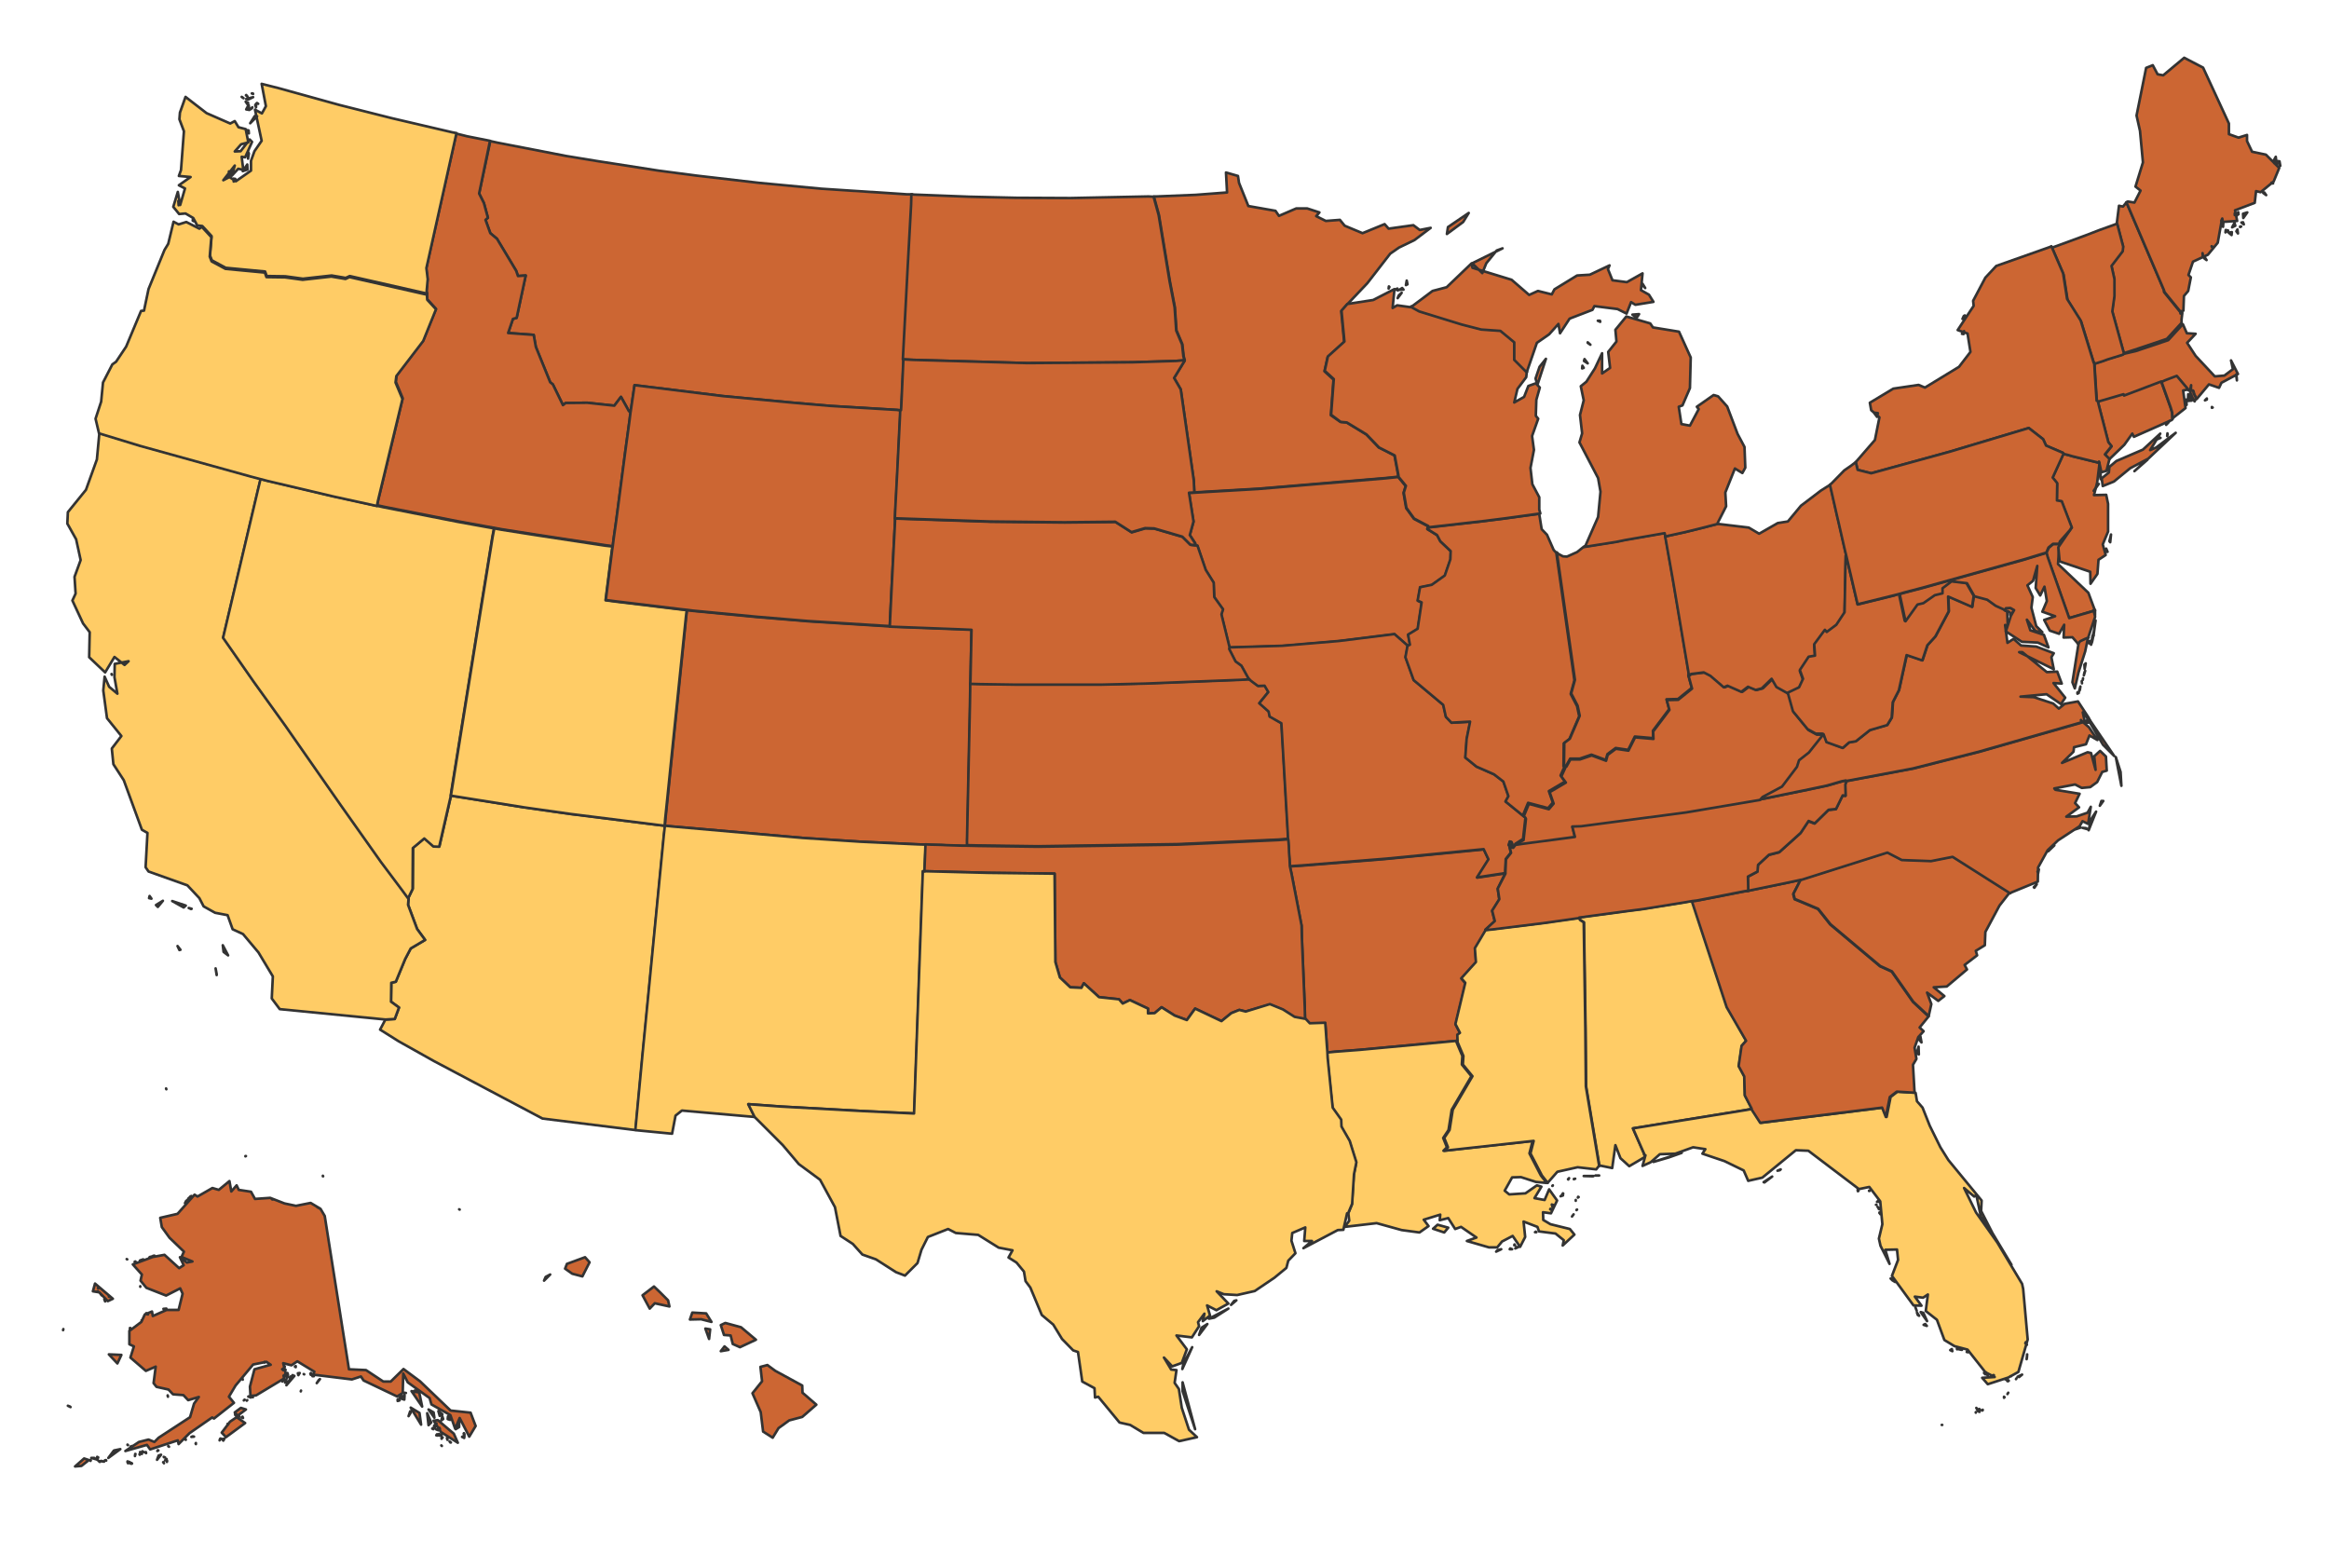 <?xml version="1.0" encoding="utf-8"?>
<!-- Generator: Adobe Illustrator 23.0.3, SVG Export Plug-In . SVG Version: 6.00 Build 0)  -->
<svg version="1.1"
	 id="svg" xmlns:cc="http://creativecommons.org/ns#" xmlns:dc="http://purl.org/dc/elements/1.1/" xmlns:inkscape="http://www.inkscape.org/namespaces/inkscape" xmlns:rdf="http://www.w3.org/1999/02/22-rdf-syntax-ns#" xmlns:sodipodi="http://sodipodi.sourceforge.net/DTD/sodipodi-0.dtd" xmlns:svg="http://www.w3.org/2000/svg"
	 xmlns="http://www.w3.org/2000/svg" xmlns:xlink="http://www.w3.org/1999/xlink" x="0px" y="0px" viewBox="0 0 875 589"
	 style="enable-background:new 0 0 875 589;" xml:space="preserve">
<style type="text/css">
	.st0{fill-rule:evenodd;clip-rule:evenodd;fill:#CC6633;stroke:#333333;stroke-width:0.971;stroke-linejoin:round;}
	.st1{fill-rule:evenodd;clip-rule:evenodd;fill:#FFCC66;stroke:#333333;stroke-width:0.971;stroke-linejoin:round;}
</style>
<sodipodi:namedview  bordercolor="#666666" borderopacity="1" gridtolerance="10" guidetolerance="10" id="namedview69" inkscape:current-layer="svg2" inkscape:cx="817.66365" inkscape:cy="409.3738" inkscape:pageopacity="0" inkscape:pageshadow="2" inkscape:window-height="1137" inkscape:window-maximized="1" inkscape:window-width="1920" inkscape:window-x="1192" inkscape:window-y="118" inkscape:zoom="0.80893016" objecttolerance="10" pagecolor="#ffffff" showgrid="false">
	</sodipodi:namedview>
<path id="MA" inkscape:connector-curvature="0" class="st0" d="M831.3,153.1l-0.3-0.2v0.3L831.3,153.1L831.3,153.1z M828.4,150.4
	l0.7-0.3v-0.4L828.4,150.4L828.4,150.4z M840.4,142.9l-0.1-1.4l-0.2-0.8L840.4,142.9z M798,132.9l-0.7,0.3l-5.5,1.7l-1.9,0.7
	l-2.2,0.7l-0.8,0.3v0.3l0.3,5l0.3,4.7l0.3,4.3l0.5,0.3l1.7-0.5l7.9-2.3l0.2,0.5l14-5.3l0.1,0.2l1.3-0.5l4.5-1.7l4.3,5.1l0,0l0.6-0.5
	l0.3-1.5l-0.1,2.3l0,0h1l0.3,1.2l0.9,1.7l0,0l4.6-5.5l3.8,1.3l0.9-1.9l6.2-3.3l-2.6-5.1l0.7,3.3l-3.2,2.4l-3.6,0.3l-7.2-7.7
	l-3.2-4.9l3.2-3.4l-3.3-0.2l-1.4-3.2l-0.1-0.2l-5.5,6l-12.2,4.1L798,132.9L798,132.9z"/>
<path id="MN" inkscape:connector-curvature="0" class="st0" d="M433.5,73.8l1.9,6.9l4.1,24.8l1.9,9.9l0.6,8.7l2.2,5.2l0.5,4.5
	l0.4,1.5l-0.1,0.3l-3.9,6.4l2.5,4.3l4.9,34.2l0.2,4.5l4.9-0.3l19.1-1.1l47.8-4l4.8-0.5v-0.5l-1.4-7.5l-5.9-3l-4.7-4.9l-7.4-4.5
	l-2.3-0.2L500,156l1-13.4l-3.4-3.1l1.2-5.4l6.2-5.6l-1.1-11.6l2.2-2.5l0,0l7.6-8l8.6-11.1l3.3-2.3l5.8-2.8l6.1-4.6l-4.1,0.8
	l-2.4-1.8l-9.3,1.3l-1.5-1.7l-8.3,3.4l-6.7-2.8l-1.8-2.2l-5.3,0.4l-3.6-1.8l1.2-1.4l-4.6-1.5H487l-6.5,2.8l-1.3-1.9L469,77.4
	l-3.5-8.7l-0.4-2.6l-4.5-1.3l0.4,7.5l-11.8,0.9l-14.7,0.6H433.5L433.5,73.8z"/>
<path id="MT" inkscape:connector-curvature="0" class="st0" d="M340.7,73l-32.1-2.1l-23.4-2.2L261.9,66l-14.5-1.9l-23.1-3.6
	l-11.6-1.9l-25.8-5l-2.7-0.6L180,72.7l1.8,3.6l1.5,5.5l-0.9,0.8l1.8,5l2.5,2.1l7.2,12l0.7,2l2.9-0.2l-3.4,15.9l-1.4,0.4l-1.8,5.3
	l9.6,0.7l0.8,4.5l5.4,13.3l1,0.8l3.8,7.8l1-0.8l8.1-0.1l10.2,1.1l2.5-3.3l3,5.4l0.6,0.3l0.1-0.6l1.4-9.5l33.2,4.1l26.5,2.5l14,1.2
	L337,154l1.3,0.1h0.3l0.1-1.4l0.3-6.7l0.4-8.8l0.1-2.2l0.2-3.9l1.6-30.5l1.3-23.7l0.1-3.9L340.7,73L340.7,73z"/>
<path id="ND" inkscape:connector-curvature="0" class="st0" d="M431.5,73.8l-29.3,0.6l-20.5-0.1l-17.6-0.4l-20.6-0.8l-1.1-0.1
	l-0.1,3.9l-1.3,23.7l-1.6,30.5l-0.2,3.9l3.8,0.2l42.8,1.2l39.5-0.3l16.4-0.5l3.3-0.2l-0.4-1.5l-0.5-4.5l-2.2-5.2l-0.6-8.7l-1.9-9.9
	l-4.1-24.8l-1.9-6.9L431.5,73.8L431.5,73.8z"/>
<path id="HI" inkscape:connector-curvature="0" class="st0" d="M291.3,515l-3-2.2l-2.6,0.7l0.6,5.4l-3.6,4.5l3.1,7.1l0.9,7.3
	l3.6,2.3l2.2-3.6l4-2.9l4.9-1.3l5.3-4.6l-5.2-4.5l-0.1-2.7L291.3,515L291.3,515z M273.7,507.1l-1.5-1.3l-1.4,1.8L273.7,507.1
	L273.7,507.1z M266.4,503l0.4-3.6l-1.8-0.3L266.4,503L266.4,503z M272.5,497l-1.7,0.8l1.2,3.7l2.5,0.2l0.8,3.2l2.7,1.2l6-2.8
	l-5.6-4.7L272.5,497L272.5,497z M260.1,493.1l-0.9,2.6l4.2-0.1l3.9,1l-2-3.2L260.1,493.1L260.1,493.1z M247.9,485.4l-2.2-2.1
	l-4.3,3.3l2.7,5l1.9-2l5.5,1.2l-0.5-2.3L247.9,485.4L247.9,485.4z M204.4,481.1l0.6-1.4l1.7-0.9L204.4,481.1L204.4,481.1z
	 M219.8,472.3l-6.8,2.5l-0.7,1.8l2.7,1.9l3.8,1l2.7-5.3L219.8,472.3L219.8,472.3z M172.7,454.4L172.7,454.4l-0.2-0.1L172.7,454.4z
	 M121.3,441.7v0.2h0.1L121.3,441.7z M94.3,437.3L94.3,437.3L94.3,437.3L94.3,437.3z M93.2,435.3L93.2,435.3L93.2,435.3L93.2,435.3z
	 M92.4,434.3h-0.2v0.1L92.4,434.3z M93,434.3L93,434.3L93,434.3L93,434.3z M93,434.2L93,434.2L93,434.2L93,434.2z M62.5,409.2
	l-0.1-0.3v0.1L62.5,409.2L62.5,409.2z"/>
<path id="ID" inkscape:connector-curvature="0" class="st0" d="M184.1,52.9l-8.6-1.7l-2.8-0.7l-1.3-0.3l-11.3,50.7l0.5,4.2l-0.4,4.4
	l0.2,1v0.1l0.1,1.8l3.3,3.6l-4.8,11.9L149,141l-0.3,2.4l2.6,6.2l-9.2,38.2l-0.4,2l2.7,0.6l27.5,5.4l11,2l2.8,0.5l2.7,0.5l14,2.2
	l25,3.8l2.8,0.4l0.4-3.2l0.9-6.3l3.3-25.2l1.7-12.5l0.4-3.2l-0.6-0.3l-3-5.4l-2.5,3.3l-10.2-1.1l-8.1,0.1l-1,0.8l-3.8-7.8l-1-0.8
	l-5.4-13.3l-0.8-4.5l-9.6-0.7l1.8-5.3l1.4-0.4l3.4-15.9l-2.9,0.2l-0.7-2l-7.2-12l-2.5-2.1l-1.8-5l0.9-0.8l-1.5-5.5l-1.8-3.6
	L184.1,52.9L184.1,52.9L184.1,52.9z"/>
<path id="WA" inkscape:connector-curvature="0" class="st1" d="M67.1,77.1l0.1-1.7L67,75.5L67.1,77.1L67.1,77.1z M87.8,68.2l0.6-1
	l-0.7-0.1L87.8,68.2L87.8,68.2z M86,66.5l0.6-1.9L86,64.4V66.5z M93,63.7l-0.1-1.9l-1.7,2.5L93,63.7L93,63.7z M93.2,59.6l0.3-1.9
	l-0.2-0.5L93.2,59.6L93.2,59.6z M93.5,50.1L93.4,49L93,48.9L93.5,50.1L93.5,50.1z M96.6,43.7l-0.9-0.1L94,46.3L96.6,43.7z M94.2,41
	l0.5-0.4l0.1-0.3L94.2,41L94.2,41z M93.7,41.3l-0.3-1.9l-0.9,1.7L93.7,41.3L93.7,41.3z M93.2,38.6l-0.9-0.4l0.7,1L93.2,38.6
	L93.2,38.6z M96.2,40.3V39l-0.3,0.5L96.2,40.3z M97,39l-0.4-0.3h-0.1L97,39L97,39z M91.5,36.9L91,36.5l-0.2-0.1L91.5,36.9z
	 M95.1,36.5l-2.6,0.7l0.7,0.2L95.1,36.5z M93,36.3l-0.5-0.6l-0.1,0.1L93,36.3L93,36.3z M95,35.1h-0.4l0.5,0.2L95,35.1L95,35.1z
	 M76,84.9l3.5,3.8L78.9,96l0.7,1.8l5.2,2.8l14.8,1.4l0.6,1.7l7,0.1l6.6,0.9l10.8-1.2l5.3,0.9l1.5-0.7l27.3,6.2l1.8,0.4l-0.2-1
	l0.4-4.4l-0.5-4.2L171.5,50l-1.6-0.3l-22.7-5.3l-19.8-5L105,33.2l-6.7-1.7l1.6,8.4l-1.5,2.7l-2.6-1.4l2.5,11.7l-2.7,3.9l-1.3,3.6
	v3.7l-5.7,4l-2.4-1.6l-2.3,1.2l4.3-5.5L87.1,66l2.4-2.6l1.9,0.4l-0.6-4.9l1.3,0.2l2.6-5.8l-0.9-0.9l-3.4,4.4l-2.2,0.1l2.4-2.7
	l2.7-0.7l-1-5l-2.7-0.7l-1.4-2.3l-1.7,0.9l-8.9-3.9l-7.9-6.1l-2.1,5.9l-0.2,2.5l1.7,4.5L68,63.9l-0.8,2.2l4.4,0.4l-4.4,3.1l2.3,1.2
	L67.7,77l-0.9-4.9l-1.7,5.6l2.2,2.7l2.4-0.2l2.9,1.7l1.5,2.8L76,84.9L76,84.9L76,84.9z"/>
<path id="AZ" inkscape:connector-curvature="0" class="st1" d="M247.2,309.9l-32.7-4.1l-17.6-2.5l-25-4l-2.5-0.4v0.2l-4.3,18.8
	l-2.2-0.1l-3.4-3l-4.3,3.6l-0.1,15.4l-1.6,3.3v0.3v0.1l-0.2,2.4l3.4,9.1l3,4.1l-5.4,3.2l-2.1,4l-3.5,8.5l-1.7,0.4l-0.1,7.1l3,2.2
	l-1.6,4.3l-3.5,0.2l0,0l-2,3.8l7,4.4l13.2,7.4l40.8,21.6l34.6,4.3h0.4l2.7-28.6l0.7-7.1l7.3-75.1l0.4-3.5L247.2,309.9L247.2,309.9z"
	/>
<path id="CA" inkscape:connector-curvature="0" class="st1" d="M81,363.8l0.4,2.1v0.4L81,363.8L81,363.8z M66.7,355.4l0.7,1.5
	l0.4-0.1L66.7,355.4L66.7,355.4z M83.7,355.1l0.3,2.5l1.7,1.3L83.7,355.1z M72,341.4l-1.1-0.3l0.9,0.4L72,341.4L72,341.4z
	 M61.2,338.4l-2.6,1.6l0.7,0.7L61.2,338.4z M56.2,336.6l-0.2,0.8l0.9,0.2L56.2,336.6L56.2,336.6z M64.7,338.5l4.3,2.4l0.8-0.7
	L64.7,338.5z M31.6,253L31.6,253L31.6,253L31.6,253z M42,253.5l-0.1-0.3L42,253.5L42,253.5L42,253.5z M98,179.8l-3.8-1l-41.5-11.5
	l-15.4-4.7v0.4l-0.9,9.6L32.3,184l-6.8,8.4l-0.2,4.3l3.3,5.9l1.7,7.8l-2.3,6.3l0.4,6.3l-1.2,2.6l4,8.6l2.5,3.3l-0.2,9.4l6,5.7
	l3.5-5.8l3.8,3l1.5-1.4l-5.2,1l-0.1,5l1.1,6.2L41,258l-1.7-3.8l-0.5,5.2l1.4,10.4l5.4,6.7l-3.6,4.7l0.6,5.9l3.9,6l6.8,18.6l2.1,1.2
	l-0.7,12.9l1.1,1.6l14.6,5.2l4.5,4.8l1.6,3.1l4.3,2.4l4.7,0.9l1.9,5.3l3.9,1.8l5.8,6.9l5.4,9l-0.4,8.3l3,4l39.7,3.9l0,0l3.5-0.2
	l1.6-4.3l-3-2.2l0.1-7.1l1.7-0.4l3.5-8.5l2.1-4l5.4-3.2l-3-4.1l-3.4-9.1l0.2-2.4v-0.1L151,334l-7.8-10.4l-15-21.2l-21-30.1L95.4,256
	l-11.5-16.5l13.2-56L98,179.8L98,179.8z"/>
<path id="CO" inkscape:connector-curvature="0" class="st0" d="M364.6,255.5l0.4-19l-4.7-0.2l-23.7-0.9l-2.3-0.1l-1.9-0.1l-28.8-1.8
	l-19.2-1.6l-24-2.3l-2.3-0.3l-0.3,2.5l-5.2,50.6l-1.8,17.7l-0.8,7.7l-0.2,2.5l3,0.3l48.9,4.3l21.5,1.4l21.5,1l3.1,0.1l1.9,0.1
	l4.1,0.1l1.9,0.1l6.1,0.2h1.6v-1.9l1.1-51.3l0.1-5.7v-1.8L364.6,255.5L364.6,255.5z"/>
<path id="NV" inkscape:connector-curvature="0" class="st1" d="M169.8,295.8l10.1-62.8l5.1-31.4l0.6-3.1l-2.8-0.5l-11-2l-27.5-5.4
	l-2.7-0.6l-2.7-0.6l-13.7-3l-24.6-5.8l-2.7-0.7l-0.9,3.7l-13.2,56l11.5,16.5l11.8,16.4l21,30.1l15,21.2l7.8,10.4l2.5,3.4v-0.3
	l1.6-3.3l0.1-15.4l4.3-3.6l3.4,3l2.2,0.1l4.3-18.8v-0.2L169.8,295.8L169.8,295.8z"/>
<path id="NM" inkscape:connector-curvature="0" class="st1" d="M347.5,324.8l0.1-2.5l0.1-2.5l0.1-2.5l-3.1-0.1l-21.5-1l-21.5-1.4
	l-48.9-4.3l-3-0.3l-0.4,3.5l-7.3,75.1l-0.7,7.1l-2.7,28.6l0.4,0.1l13.4,1.3l1.3-6.8l2.4-1.9l27.2,2.4h0.2l-2.4-4.8l12.3,0.9
	l30.8,1.7l19.2,0.9l3.3-91l0.7,0.1L347.5,324.8L347.5,324.8z"/>
<path id="OR" inkscape:connector-curvature="0" class="st1" d="M37.2,162.8l15.4,4.7L94.1,179l3.8,1l2.7,0.7l24.6,5.8l13.7,3
	l2.7,0.6l0.4-2l9.2-38.2l-2.6-6.2l0.3-2.4l10.1-13.2l4.8-11.9l-3.3-3.6l-0.1-1.8v-0.1l-1.8-0.4l-27.3-6.2l-1.5,0.7l-5.3-0.9
	l-10.8,1.2l-6.6-0.9l-7-0.1l-0.6-1.7L84.7,101l-5.2-2.8l-0.7-1.8l0.6-7.3l-3.5-3.8l-0.3,0.1l-0.7,0.5L70,83.4l-2.9,0.9l-1.9-1
	l-2,8.3l-1.4,2.3l-6,14.7l-1.7,8.1l-1.1,0.1l-5.6,13.4l-3.8,5.7l-1.4,1l-3.5,6.8l-0.7,7.2l-2.1,6.4L37.2,162.8L37.2,162.8
	L37.2,162.8z M72.8,83.1l-0.3-0.9l-0.1,0.7L72.8,83.1L72.8,83.1z"/>
<path id="UT" inkscape:connector-curvature="0" class="st1" d="M227.4,205l-25-3.8l-14-2.2l-2.7-0.5l-0.6,3.1L180,233l-10.1,62.8
	l-0.5,3.1l2.5,0.4l25,4l17.6,2.5l32.7,4.1l2.5,0.3l0.2-2.5l0.8-7.7l1.8-17.7l5.2-50.6l0.3-2.5l-1.9-0.2l-24.8-3l-3.8-0.5l2.4-18.9
	l0.2-1.3L227.4,205L227.4,205z"/>
<path id="WY" inkscape:connector-curvature="0" class="st0" d="M336.4,192.2l0.8-15.1l1-20.4l0.1-2.5L337,154l-24.9-1.5l-14-1.2
	l-26.5-2.5l-33.2-4.1l-1.4,9.5l-0.1,0.6l-0.4,3.2l-1.7,12.5l-3.3,25.2l-0.9,6.3l-0.4,3.2l-0.2,1.3l-2.4,18.9l3.8,0.5l24.8,3l1.9,0.2
	l2.3,0.3l24,2.3l19.2,1.6l28.8,1.8l1.9,0.1l0.1-2.5l0.5-10.2l0.9-17.8l0.4-7.6l0.1-2.5L336.4,192.2L336.4,192.2z"/>
<path id="AR" inkscape:connector-curvature="0" class="st0" d="M565.5,328.1l-10.5,1.6l4.3-6.8l-1.8-3.8l-37,3.6l-31.3,2.5l-4.6,0.3
	l0.6,2.7l3.8,19.6l0.1,4.4l1.1,26.4l0.1,4.4l0.3,0.1l1.5,1.6l5.8-0.2l0.6,8.5l0.2,2.4l3-0.3l9.2-0.7l36.6-3.4h0.2l-0.1-2.1l1-0.7
	l-1.7-3.3l3.7-15.5l-1.5-1.7l5.5-6.1l-0.4-5.2l4.1-6.8v-0.1l-0.2-0.2l3.5-3.2l-1-3.9l2.7-4.3l-0.6-4L565.5,328.1L565.5,328.1
	L565.5,328.1L565.5,328.1z"/>
<path id="IA" inkscape:connector-curvature="0" class="st0" d="M536.5,197.7l-5.3-2.8l-2.9-4l-1-5.7l0.8-2.6l-2.8-3.4l0,0l-4.8,0.5
	l-47.8,4l-19.1,1.1l-4.9,0.3l-2,0.1l1.7,10.8l-1.4,5l2.1,3.2v0.7l0.7,0.1l3.1,9.1l3,4.8l0.2,5.4l3.3,4.6l-0.6,1.9l3,12.2v0.3l0,0
	l19.9-0.6l21.3-1.8l20.9-2.6l4.8,4.2l0.2,0.2l0.9-0.4l-0.7-3.8l3.6-2.2l1.5-9.9l-1.5-0.7l0.9-5l4.4-0.9l4.9-3.5l2.1-6.1l0.1-3.1
	l-3.9-3.7l-1.2-2.3l-3.7-2.3l0.2-0.5V197.7L536.5,197.7z"/>
<path id="KS" inkscape:connector-curvature="0" class="st0" d="M483.9,312.7l-2.4-41.1l-4.4-2.5l-0.4-1.9l-3.5-3.1l3.4-4.2l-1.4-2.4
	l-2.5,0.1l-2.3-1.7l-1-0.8l-3.3,0.2l-35.8,1.4l-16.4,0.4h-32.6l-13.1-0.2l-3.7-0.1v1.8l-0.1,5.7l-1.1,51.3v1.9l4.2,0.1l22.5,0.3
	l52.7-0.8l37.6-1.7l3.7-0.3L483.9,312.7L483.9,312.7z"/>
<path id="MO" inkscape:connector-curvature="0" class="st0" d="M528.7,242.4l-4.8-4.2l-20.9,2.6l-21.3,1.8l-19.9,0.6l0,0l-0.1,0.6
	l2.4,4.7l2.2,1.6l2.6,4.7l0.4,0.4l1,0.8l2.3,1.7l2.5-0.1l1.4,2.4l-3.4,4.2l3.5,3.1l0.4,1.9l4.4,2.5l2.4,41.1l0.1,2.5l0.2,2.5
	l0.1,2.5l0.2,2.6l0.1,2.5l4.6-0.3l31.3-2.5l37-3.6l1.8,3.8l-4.3,6.8l10.5-1.6h0.1v-0.8l0.2-4.5l1.9-2.4l-0.6-2.7l-0.1-0.1l-0.1-0.1
	l0.4-1.3l0.6,0.2l0.3,0.8l-0.1,0.3v0.1v0.8l0.4,0.1l0.8-1v-0.1l0.1-0.3l2.5-1.6l0.4-0.2l0.9-8l-0.2-0.4l-0.3-0.1l-6.9-5.6l1.1-2
	l-1.9-5.5l-3.5-2.7l-6.6-2.9l-4.2-3.4l0.5-7l1.3-6.5l-7,0.4l-2.1-2.2l-1-4.5l-11.1-9.3l-3.1-8.6l0.8-4.3l0,0L528.7,242.4
	L528.7,242.4z"/>
<path id="NE" inkscape:connector-curvature="0" class="st0" d="M447.3,204.7l-3-3l-10.6-3.1l-3.4-0.1l-5.1,1.5l-6.1-3.9l-19.1,0.2
	l-27.9-0.3l-32.9-1.1l-2.9-0.1l-0.1,2.5l-0.4,7.6l-0.9,17.8l-0.5,10.2l-0.1,2.5l2.3,0.1l23.7,0.9l4.7,0.2l-0.4,19l-0.1,1.3l3.7,0.1
	l13.1,0.2h32.6l16.4-0.4l35.8-1.4l3.3-0.2l-0.4-0.4l-2.6-4.7l-2.2-1.6l-2.4-4.7l0.1-0.6V243l-3-12.2l0.6-1.9l-3.3-4.6l-0.2-5.4
	l-3-4.8l-3.1-9.1l-0.7-0.1L447.3,204.7L447.3,204.7z"/>
<path id="OK" inkscape:connector-curvature="0" class="st0" d="M484.5,322.9l-0.2-2.6l-0.1-2.5l-0.2-2.5l-3.7,0.3l-37.6,1.7
	l-52.7,0.8l-22.5-0.3l-4.2-0.1h-1.6l-6.1-0.2l-1.9-0.1l-4.1-0.1l-1.9-0.1l-0.1,2.5l-0.1,2.5l-0.1,2.5l-0.1,2.6h0.6l23.5,0.6
	l24.8,0.3l0.3,33.2l1.7,5.8l3.9,3.7l4.2,0.2l0.9-1.7l5.7,5.2l7.5,0.8l1.4,1.6l2.7-1.3l6.8,3.2v1.8l2.5-0.1l2.6-2.2l4.9,3.1l4.6,1.7
	l3.1-4.3l9.9,4.7l3.7-3l3-1.2l2.4,0.6l9.1-2.6l4.9,2l4.4,2.8l3.8,0.7h0.1l-0.1-4.4l-1.1-26.4l-0.1-4.4l-3.8-19.6l-0.6-2.7
	L484.5,322.9L484.5,322.9z"/>
<path id="SD" inkscape:connector-curvature="0" class="st0" d="M441.9,135.6l-16.4,0.5l-39.5,0.3l-42.8-1.2l-3.8-0.2l-0.1,2.2
	l-0.4,8.8l-0.3,6.7l-0.1,1.4h-0.3l-0.1,2.5l-1,20.4l-0.8,15.1l-0.1,2.6l2.9,0.1l32.9,1.1l27.9,0.3L419,196l6.1,3.9l5.1-1.5l3.4,0.1
	l10.6,3.1l3,3l1.8,0.2v-0.7l-2-3.1l1.4-5.1l-1.7-10.8l2-0.1l-0.2-4.5l-4.9-34.2l-2.5-4.3l3.9-6.4l0.1-0.3L441.9,135.6L441.9,135.6z"
	/>
<path id="LA" inkscape:connector-curvature="0" class="st1" d="M564,469.3l-1.3,0.3l-0.6,0.6L564,469.3L564,469.3z M568.1,469.3
	l-0.7-0.3l-0.2,0.3H568.1z M570.4,468.5h-0.7l-0.4,0.5L570.4,468.5z M569.2,467.8l-0.2-0.3l-0.1,0.3H569.2L569.2,467.8z M577,462.7
	l-0.3,0.2h0.5L577,462.7L577,462.7z M590.6,457l0.6-0.8L590.6,457L590.6,457L590.6,457z M592.5,454.4l-0.2,0.1v0.1L592.5,454.4
	L592.5,454.4z M542.6,463l1.5-1.8l-4-1.1l-1.7,1.5L542.6,463L542.6,463z M582.9,454.5l-0.4-0.4l-0.1,0.2L582.9,454.5L582.9,454.5z
	 M584,452.8l-1-0.3l0.3,1L584,452.8z M592,451.1v-0.3v0.1V451.1L592,451.1z M593.9,449.9L593.9,449.9L593.9,449.9L593.9,449.9
	L593.9,449.9z M593.1,449.7l-0.2-0.1l-0.1,0.3L593.1,449.7L593.1,449.7z M586.3,449.4l0.9-0.3v-0.3L586.3,449.4L586.3,449.4z
	 M586.8,448.9l0.5-0.5l-0.1-0.1L586.8,448.9L586.8,448.9z M583.4,445.3l-0.2,0.2h0.1L583.4,445.3L583.4,445.3z M547.6,391h-0.2
	l-36.6,3.4l-9.2,0.7l-3,0.3l0.1,2.3l1.9,18.7l3.2,4.5l0.1,2.6l3.1,5.4l2.5,8l-0.9,4.5l-0.7,11.1l-1.5,3.6h0.2l0.3,2.5l-1.7,2.3
	l12-1.4l9.4,2.6l6.7,0.9l3.4-2.4l-1.8-2.4l6.2-1.9l-0.2,2.1l3.2-0.8l2.6,4.1l2.2-0.8l5.8,4l-3.6,1.3l8.3,2.4h3.1l1.8-2.2l4-2.1
	l2.8,4.1l1.9-3.7l-0.6-5.8l5.2,2l0.6,1.7l6.2,0.8l3.1,2.5l-0.4,2l4.4-4.1l-1.7-2.1l-7.3-1.8l-2.7-1.6l-0.1-2.9l3,0.4l2.3-4.8l-3-4.2
	l-1.7,4l-3.8-0.7l2.6-4.3l-1.7-0.5l-4.3,3l-6.1,0.4l-1.7-1.4l2.8-5l3.3-0.1l5.6,1.8l4.1,0.4l0,0l-2.2-2.8l-4.3-8.3l1.2-4.7
	l-33.5,3.7l1.3-1.3l-1.4-3.5l2-3l1.2-7.6l7.4-12.6l-3.6-4.4l0.2-3.2l-2.2-5.2L547.6,391L547.6,391z"/>
<path id="TX" inkscape:connector-curvature="0" class="st1" d="M449,536.9l-4.7-17.6v3.3L449,536.9z M447.9,506.1l-3.3,6.2l-0.4,2
	L447.9,506.1L447.9,506.1z M450.5,501.5l3.1-4.1l-2.2,1.4L450.5,501.5z M461.5,491.6l-7.3,3.8l2-0.4L461.5,491.6z M462.5,490.2
	l2-1.7l-0.8,0.2L462.5,490.2z M347.4,327.4l-0.7-0.1l-3.3,91l-19.2-0.9l-30.8-1.7l-12.3-0.9l2.4,4.8l0.1,0.1l10.5,10.5l6,7.1l8,5.9
	l5.6,10.3l2.1,10.8l4.6,3l3.6,4l5.1,1.8l7.5,4.8l3.4,1.3l4.7-4.7l1.5-5l2.4-4.8l7.6-3l2.9,1.5l8.4,0.7l7.7,4.8l5.2,1l-1.5,2.7l3,1.9
	l2.8,3.4l0.6,3.6l1.8,2.4l4.3,10.3l4.3,3.6l3.3,5.4l4.2,4.3l1.8,0.6l1.6,11.1l4.6,2.5l0.2,3.5l1.2-0.3l8,9.7l4,0.9l5,3h7.8l5.6,3.1
	l6.7-1.5l-3-2.8l-2.7-8.2l-1.1-7.1l-1.6-2.3l0.7-4.8l-2-0.2l-2.7-4.5l3.1,3.3l3.6-1.3l1.9-5.1l-3.9-5.2l5.8,0.7l2.7-4.2l-0.4-1.5
	l2.4-3.2l-0.6,2.8l2.7-2.1l-1.1-3.8l3.5,1.8l4.5-2.5l-4.4-4.6l2.7,1.1l5,0.3l6.6-1.5l7.4-5l4.5-3.7l0.7-2.7l2.7-2.8l-1.5-4.7
	l0.3-2.9l4.9-2.1l-0.4,5.1h2.9l-3.2,2.7l12.9-6.8l2.1-0.1l1.4-6.2h0.4l1.5-3.6l0.7-11.1l0.9-4.5l-2.5-8l-3.1-5.4l-0.1-2.6l-3.2-4.5
	l-1.9-18.7l-0.1-2.3l-0.2-2.4l-0.6-8.5l-5.8,0.2l-1.5-1.6l-0.3-0.1h-0.1l-3.8-0.7l-4.4-2.8l-4.9-2L468,380l-2.4-0.6l-3,1.2l-3.7,3
	l-9.9-4.7l-3.1,4.3l-4.6-1.7l-4.9-3.1l-2.6,2.2l-2.5,0.1v-1.8l-6.8-3.2l-2.7,1.3l-1.4-1.6l-7.5-0.8l-5.7-5.2l-0.9,1.7l-4.2-0.2
	l-3.9-3.7l-1.7-5.8l-0.3-33.2l-24.8-0.3l-23.5-0.6L347.4,327.4L347.4,327.4z"/>
<path id="CT" inkscape:connector-curvature="0" class="st0" d="M812,143.3l-14,5.3l-0.2-0.5l-7.9,2.3l-1.7,0.5l0.2,1l3.7,14.3
	l1.2,1.5l-2.5,3.1l1.7,1.7l0,0l5.6-5.4l3-4.2l0.6,1.2l14.2-6.3l0.3-0.3l-0.1-2.3l-0.6-2l-3-8.4l-0.4-1.1L812,143.3L812,143.3z"/>
<path id="NH" inkscape:connector-curvature="0" class="st0" d="M798.9,76l-1.3,1.6l-1.5-0.3l-0.8,6.4v0.1l2.3,8.7l-0.2,1.7l-4.2,5.5
	l1.1,5v6.3l-0.8,5.8l4.4,15.9l0,0l0,0l4-1.3l12.2-4.1l5.5-6l0,0V120l0.3-2.5l-0.7,0.3l-0.1-0.6l-6.1-7.5V109L798.9,76L798.9,76z"/>
<path id="RI" inkscape:connector-curvature="0" class="st0" d="M821.5,152.1l-0.1-2l-0.3,0.8L821.5,152.1L821.5,152.1z M823.4,150.5
	l-1.3-2.4l-0.1,2.5L823.4,150.5L823.4,150.5z M822.9,147.5l0.7,1.7l0.9,1.6l0.6-1.2l-0.9-1.7l-0.3-1.2h-1V147.5z M812.1,143.5
	l0.4,1.1l3,8.4l0.6,2l0.1,2.3l0.2-0.3l4.7-3.7l-0.9-6.6l1.9-0.4l0,0l-4.3-5.1l-4.5,1.7L812.1,143.5L812.1,143.5z"/>
<path id="VT" inkscape:connector-curvature="0" class="st0" d="M798,132.9l-4.4-15.9l0.8-5.8v-6.3l-1.1-5l4.2-5.5l0.2-1.7l-2.3-8.7
	l-1.3,0.5l-5.3,1.9l-5.2,2l-12,4.4l-0.7,0.2l4.4,10.2l1.5,9.6l5.1,8.1l4.9,15.9l0.2-0.1l0.8-0.3l2.2-0.7l1.9-0.7l5.5-1.7L798,132.9
	L798,132.9L798,132.9z"/>
<path id="AL" inkscape:connector-curvature="0" class="st1" d="M593.3,344.8l0.4,0.8l1.4,0.9l0.6,39.8l0.2,21.8l5,29.9l0.4-0.1
	l4.4,0.9l1.2-8.6l1.9,4.9l3.3,3l6.3-3.7l-0.7-0.6l0.2,0.1l-4.4-10l41.9-6.8l2.8-0.5v-0.1l-2.6-5l-0.2-7.1l-2.1-3.9l1.1-7.6l1.7-1.9
	l-7.2-12.8l-13-39.6l-0.1-0.2l-2.9,0.5l-15.5,2.5l-7.8,1l-16.3,2.2L593.3,344.8L593.3,344.8z"/>
<path id="FL" inkscape:connector-curvature="0" class="st1" d="M729.7,535.3h-0.2H729.7L729.7,535.3L729.7,535.3z M728.8,535.2
	L728.8,535.2L728.8,535.2L728.8,535.2z M729,535.1L729,535.1L729,535.1L729,535.1z M715.8,536.5L715.8,536.5L715.8,536.5
	L715.8,536.5z M715.6,536.6L715.6,536.6L715.6,536.6L715.6,536.6z M715.7,536.5L715.7,536.5L715.7,536.5L715.7,536.5z M714.7,536.6
	L714.7,536.6L714.7,536.6L714.7,536.6z M742.3,530.5L742.3,530.5v0.2V530.5z M744.9,529.8v-0.2l-0.2,0.3L744.9,529.8L744.9,529.8z
	 M744,529.7l-0.4-0.4l-0.1,0.1L744,529.7L744,529.7z M743.7,530.4l-1.2-1.5l0.7,1.3L743.7,530.4L743.7,530.4z M752.9,524.7v0.4
	l0.2-0.2L752.9,524.7z M754.2,523.7l0.3-0.5L754.2,523.7L754.2,523.7L754.2,523.7z M754.5,522.8L754.5,522.8L754.5,522.8
	L754.5,522.8z M752.8,522.5L752.8,522.5L752.8,522.5L752.8,522.5z M753.7,521L753.7,521L753.7,521L753.7,521L753.7,521z M751,520.9
	L751,520.9L751,520.9L751,520.9z M754.3,518.7l-0.2,0.1l0.3,0.1L754.3,518.7L754.3,518.7z M754.7,518.7l-0.2-0.2L754.7,518.7
	L754.7,518.7L754.7,518.7z M754,518.5L754,518.5L754,518.5L754,518.5L754,518.5z M757.6,517.8L757.6,517.8l-0.2,0.3L757.6,517.8
	L757.6,517.8z M753.6,518.2h-0.2H753.6L753.6,518.2z M755.6,517h-0.3l-0.1,0.1L755.6,517L755.6,517z M756.4,516.6L756.4,516.6
	L756.4,516.6L756.4,516.6z M748.2,516.9v-0.2V516.9L748.2,516.9z M749.1,516.6h-0.3l0.3,0.6V516.6z M746.8,516.7v-0.6l-0.5,0.1
	L746.8,516.7z M745.4,515.8l0.5,0.5v-0.2L745.4,515.8L745.4,515.8z M759.7,516.4l-1.7,0.8l0.6,0.1L759.7,516.4z M746.1,515.5h-0.6
	v0.2L746.1,515.5z M761.4,510.6l0.1-0.5l0.1-1.3L761.4,510.6L761.4,510.6z M761.5,505.2l-0.4-1l-0.2,0.4L761.5,505.2z M739.1,507.6
	l-0.2,0.3l0.5,0.1L739.1,507.6L739.1,507.6z M737.3,506.7l-0.9,0.3l0.7,0.1L737.3,506.7L737.3,506.7z M735.3,506.9v-0.3l-0.1,0.1
	L735.3,506.9L735.3,506.9z M733.3,506.8l-0.6,0.4l0.8,0.4L733.3,506.8L733.3,506.8z M736,506.9l-0.1-0.3l-0.5-0.1L736,506.9
	L736,506.9z M723.3,497.4l-0.6,0.3l1.2,0.4L723.3,497.4L723.3,497.4z M721,494.3l-0.8-1.2l0.3,0.9L721,494.3L721,494.3z M724,496.3
	l-1.4-3.1l-1-0.3L724,496.3z M720.1,492.4l-0.3-0.8l-0.2-0.5L720.1,492.4L720.1,492.4z M712,481.6l-1.7-1.3l0.7,0.7L712,481.6z
	 M755.7,475.1l-7.1-11.8h-0.4L755.7,475.1L755.7,475.1z M706.7,456.2l-0.3-0.1L706.7,456.2L706.7,456.2L706.7,456.2z M706.1,455.5
	L706.1,455.5v0.2V455.5L706.1,455.5z M705.4,454.5L705.4,454.5L705.4,454.5L705.4,454.5z M705.8,454.1l0.3,0.2v-0.2H705.8z
	 M706.4,453.8l-0.4,0.1h0.1L706.4,453.8L706.4,453.8z M705.7,453.7l-0.3-0.3l0.1,0.1L705.7,453.7L705.7,453.7z M705,452.6h-0.2H705
	L705,452.6L705,452.6z M705.7,451.4h-0.4l-0.1,0.1L705.7,451.4L705.7,451.4z M706.1,451.6l-0.5-0.5l0.2,0.1L706.1,451.6L706.1,451.6
	z M702.4,447.4l-0.2-0.1v0.1H702.4z M698.2,447.4l-0.3-0.4l0.1,0.5L698.2,447.4L698.2,447.4z M662.9,444.2l2.9-2.2l-3.2,2.1
	L662.9,444.2L662.9,444.2z M668.7,439.6l0.3-0.3l-1.2,0.5L668.7,439.6L668.7,439.6z M631.8,433.1l-10.6,3.4l5.8-1.7L631.8,433.1z
	 M658.2,416.6l-2.8,0.5l-41.9,6.8l4.4,10l0.3,0.1l-1.1,4l3.1-1.4l3.4-3l5.8-0.2l6.7-2.4l4.6,0.7l-1.1,1.7l8.3,2.8l7.2,3.5l1.7,3.9
	l5.3-1.2l12.6-10.3l4.7,0.2l19,14.4l3.9-0.8l4.1,5.4l0.8,8.6l-1.3,5.4l0.6,2.7l3.4,6.8l-1.6-5.3l4.4-0.1l0.4,3.9l-2.3,6l8.1,11.1
	l3,0.1l-2.5-3.4l3.1,0.4l1.8-1.2l-0.8,6.2l4.2,3.3l2.8,7.6l3.8,2.3l4.9,1.3l6.7,8.5l3.5,1.8l-4.7,0.3l2.1,2.4l7.7-2.5l3.8-2.1
	l3.5-12.2l-1.7-19l-0.4-1.9l-9.3-15.5l-8-11.3l-4.5-9.2l3.8,3.2l0.8-0.6l1.7,8.1l4.3,6.1l-4.2-8.2l0.2-3.9L732,435.8l-3-4.8l-4-8.1
	l-2.7-6.8l-2.1-2.4l-0.5-3.1l-0.1-0.1l-6.7-0.4l-2.6,2l-1.5,7.5l-1.4-3.5l-45.8,5.7L658.2,416.6L658.2,416.6L658.2,416.6z"/>
<path id="GA" inkscape:connector-curvature="0" class="st0" d="M720.9,396.1l-0.1-2.9l-0.7,2.5L720.9,396.1L720.9,396.1z
	 M721.9,391.6l-0.4-2.2l-0.3,1.4L721.9,391.6z M676.5,330.5l-1.3,0.3l-3.7,0.8l-13.6,2.8l-1.3,0.3l-1.4,0.2l-7.6,1.5l-2,0.4
	l-8.3,1.6l-1.7,0.2l0.1,0.2l13,39.6L656,391l-1.7,1.9l-1.1,7.6l2.1,3.9l0.2,7.1l2.6,5v0.1l-0.1,0.1l3.3,5.1l45.8-5.7l1.4,3.5
	l1.5-7.5l2.6-2l6.7,0.4l0,0l-0.6-10.5l1.3-2.2l-0.7-4.2l1.4-4l2-2.2l-1.5-1.4l3.4-4.2h-0.1l-5.8-5.4l-8-11.4l-4.4-2l-18.7-15.7
	l-4.6-5.8l-8.8-3.7l-0.5-1.9L676.5,330.5L676.5,330.5L676.5,330.5z"/>
<path id="MS" inkscape:connector-curvature="0" class="st1" d="M591.8,442.8l-0.5,0.1v0.1L591.8,442.8L591.8,442.8z M600.8,441.6
	h-1.4H600.8L600.8,441.6L600.8,441.6z M589.5,442.6l-0.4,0.4l0.1,0.1L589.5,442.6L589.5,442.6z M598.7,441.8H595l3.5,0.1
	L598.7,441.8z M558.2,349.3L558.2,349.3l-4.1,6.9l0.4,5.2l-5.5,6.1l1.5,1.7l-3.7,15.5l1.7,3.3l-1,0.7l0.1,2.1v0.7l2.2,5.2l-0.2,3.2
	l3.6,4.4l-7.4,12.6l-1.2,7.6l-2,3l1.4,3.5l-1.3,1.3l33.5-3.7l-1.2,4.7l4.3,8.3l2.2,2.8v-0.1l3.6-4.1l7.6-1.7l7,0.8l1.1-1.4v0.1
	l-5-29.9l-0.2-21.8l-0.6-39.8l-1.4-0.9l-0.4-0.8H593l-4.9,0.7l-8.5,1.2l-19.4,2.4L558.2,349.3L558.2,349.3z"/>
<path id="SC" inkscape:connector-curvature="0" class="st0" d="M676.5,330.5L676.5,330.5l-2.7,5.3l0.5,1.9l8.8,3.7l4.6,5.8
	l18.7,15.7l4.4,2l8,11.4l5.8,5.4l0,0l1-4.5l-1.6-4.3l4.2,3.1l2.3-1.8l-4-3.3l4.9-0.3l7.6-6.4l-0.9-1.7l4.7-3.6l-0.5-1.7l3.4-2.1
	l0.2-5l5.3-9.9l3.6-4.6l0.4-0.2l-21.6-13.7l-8.1,1.6l-11-0.4l-5.4-2.8l-32.2,10.2L676.5,330.5L676.5,330.5z"/>
<path id="IL" inkscape:connector-curvature="0" class="st0" d="M536.4,198.2l-0.2,0.5l3.7,2.3l1.2,2.3l3.9,3.7l-0.1,3.1l-2.1,6.1
	l-4.9,3.5l-4.4,0.9l-0.9,5l1.5,0.7l-1.5,9.9l-3.6,2.2l0.7,3.8l-0.9,0.4l0,0l-0.8,4.3l3.1,8.6l11.1,9.3l1,4.5l2.1,2.2l7-0.4l-1.3,6.5
	l-0.5,7l4.2,3.4l6.6,2.9l3.5,2.7l1.9,5.5l-1.1,2l6.9,5.6l0.3,0.1l-0.6-0.6l1.9-4.6l7.5,2l1.8-2.1l-1.5-4.3l6.1-3.6l-1.7-2.3l1.5-3.3
	l0,0l-0.4-0.1l0.1-8.6l2.1-1.6l3.7-8.6l-0.8-3.8l-2.4-4.6l1.4-5.1l-6.8-47.9l-1-1.1l-2.5-5.7l-2-2.1l-0.9-5.6V193l-13.1,1.8l-7.9,1
	L536.4,198.2L536.4,198.2L536.4,198.2z"/>
<path id="IN" inkscape:connector-curvature="0" class="st0" d="M625.3,200.2l-14.9,2.6l-3.4,0.7l-12,1.9l-2.5,2l-3.8,1.7l-1.5-0.1
	l-1.7-0.9l-0.6-0.6l6.8,47.9l-1.4,5.1l2.4,4.6l0.8,3.8l-3.7,8.6l-2.1,1.6l-0.1,8.6l0.4,0.1l0.4-0.1l1.5-2.7h3.6l4.4-1.5l5.4,2
	l0.6-2.2l3.1-2.3l4.7,0.7l2.5-5l6.9,0.6l-0.1-2.8l6.1-8.1l-1-3.7l4.3-0.1l5.2-4.2l-1.3-4.8l0.2-0.2l-0.2-1.7l-5.8-34.4l-2.6-14.7
	l-0.3-1.6L625.3,200.2L625.3,200.2z"/>
<path id="KY" inkscape:connector-curvature="0" class="st0" d="M568.2,317.2l-0.3-0.8l-0.6-0.2l-0.4,1.3l0.1,0.1l1.1-0.1
	L568.2,317.2L568.2,317.2z M634.6,253.7l-0.2,0.2l1.3,4.8l-5.2,4.2l-4.3,0.1l1,3.7l-6.1,8.1l0.1,2.8l-6.9-0.6l-2.5,5l-4.7-0.7
	l-3.1,2.3l-0.6,2.2l-5.4-2l-4.4,1.5H590l-1.5,2.7l-0.4,0.1v0.3l-1.5,3.3l1.7,2.3l-6.1,3.6l1.5,4.3l-1.8,2.1l-7.5-2l-1.9,4.6l0.6,0.6
	l0.2,0.4l-0.9,8l-0.4,0.2l-2.5,1.6l-0.1,0.3l2.8-0.4l19.6-2.6l-1-3.9l3.3-0.1l39.5-5.2l27.8-4.7l0.4-0.3l0.7-0.8l7.3-3.9l5.6-7.4
	l0.8-2.5l3.7-2.9l4.7-5.9l0.7-1L685,276h-2.4l-3.1-1.7l-5.5-6.7l-1.9-6.8v-0.2l-0.2-0.2l-4.1-2.3L666,255l-3.7,3.6l-2.3,0.6
	l-2.9-1.2l-2.5,1.9l-5.2-2.3l-1.4,0.6l-5-4.3l-2.5-1.3l-4.8,0.6L634.6,253.7L634.6,253.7z"/>
<path id="NC" inkscape:connector-curvature="0" class="st0" d="M765.2,332.2l-1.1,1.1l0.2,0.2L765.2,332.2L765.2,332.2z M766,326.6
	l-0.5,0.8l0.2,0.8L766,326.6L766,326.6z M771.8,317.6l-1.5,1l-0.8,1.2L771.8,317.6L771.8,317.6z M784.3,311.5l-0.6-0.4l-1.3-0.1
	L784.3,311.5L784.3,311.5z M781.7,310.9h-0.9l-1.5,0.8L781.7,310.9z M784.7,311.9l2.8-7l-1.9,2.9L784.7,311.9L784.7,311.9z
	 M788.9,302.7l1.3-1.8h-0.7L788.9,302.7z M797,295.2l-2.1-10.8l1.8,5.6L797,295.2L797,295.2z M785.2,270.6l-0.2,0.1l-0.3,0.1l0,0
	h0.1l5.3,9l4.2,4.2L785.2,270.6L785.2,270.6L785.2,270.6z M783.5,271.2l-0.8,0.2l0,0l0.2,0.1h1.7l-0.2-0.6l0,0L784,271h-0.3l0,0v0.2
	H783.5L783.5,271.2L783.5,271.2L783.5,271.2z M693.7,293.3l-0.5,1.5l0.1,4.2l-1.1-0.1l-2.5,5.1l-2.8,0.3l-5.2,5.1l-2.3-0.9l-3,4.5
	l-8,7.2l-3.9,1l-4.1,3.8l-0.2,2.5l-3.6,1.9l0.1,4.3v1l1.3-0.3l13.6-2.8l3.7-0.8l1.3-0.3h0.3l32.2-10.2l5.4,2.8l11,0.4l8.1-1.6
	l21.6,13.7l0.4-0.3l10-4.1l0.1-5.3l3.6-6.5l3.9-3.7l8.1-5.3l1.1-1.9l2.1,1l1-6.4l-1.2,2.2l-4.1,1.4l-3.9,0.1l4.8-3.5l-1.5-1.6
	l1.7-3.5l-9.1-1.5l-0.4-0.5l7.8-1.5l2.5,1.3l3.2-0.3l2.6-1.9l1.9-3.8l1.7-0.5l-0.3-5.3l-2.2-2.1l-2.2,2l0.5,5.1l-1.7-6.3l-1.3-0.3
	l-9.6,4l4.3-4.2l0.2-1.7l4.5-1.1l1.3-3.3l3,1.7l-3.2-4.8l-2.2-1.9l0,0l-38.8,11.1l-24.8,6.3l-25,4.7L693.7,293.3L693.7,293.3z"/>
<path id="OH" inkscape:connector-curvature="0" class="st0" d="M693.2,206.6l-2.4-10.5l-0.5-2.1l-2.7-11.9l-3.5,2.2l-7.5,5.7
	l-4.9,5.9l-3.8,0.6l-7,4l-3.9-2.3l-11.7-1.4l0,0l-6.2,1.6l-6.1,1.5l-6.4,1.4l-1,0.3l0.3,1.6l2.6,14.7l5.8,34.4l0.2,1.7l0.8-0.8
	l4.8-0.6l2.5,1.3l5,4.3l1.4-0.6l5.2,2.3l2.5-1.9l2.9,1.2l2.3-0.6l3.7-3.6l1.8,3.1l4.1,2.3l0.2,0.2l0,0l4.2-2l1.5-3.2l-1.2-3.3l3.3-5
	l2.4-0.4l-0.3-4.3l4-5.4l0.7,0.8l3.6-2.7l3.1-4.7l0.5-21.3l0.2-0.1L693.2,206.6L693.2,206.6z"/>
<path id="TN" inkscape:connector-curvature="0" class="st0" d="M661.3,300.5l-27.8,4.7l-39.5,5.2l-3.3,0.1l1,3.9l-19.6,2.6l-2.8,0.4
	v0.1l-0.8,1l-0.4-0.1v-0.8v-0.1l-1.1,0.1l0.1,0.1l0.6,2.7l-1.9,2.4l-0.2,4.5v0.8v0.1l-2.9,5.6l0.6,4l-2.7,4.3l1,3.9l-3.5,3.2
	l0.2,0.2l2.1-0.2l19.4-2.4l8.5-1.2l4.9-0.7h0.2l-0.1-0.2l16.3-2.2l7.8-1l15.5-2.5l2.9-0.5l1.7-0.2l8.3-1.6l2-0.4l7.6-1.5l1.4-0.2v-1
	l-0.1-4.3l3.6-1.9l0.2-2.5l4.1-3.8l3.9-1l8-7.2l3-4.5l2.3,0.9l5.2-5.1l2.8-0.3l2.5-5.1l1.1,0.1l-0.1-4.2l0.5-1.5l-1.6,0.3l-5.5,1.6
	l-6.6,1.4l-16.6,3.4l-1.7,0.3L661.3,300.5L661.3,300.5z"/>
<path id="VA" inkscape:connector-curvature="0" class="st0" d="M783.8,271h0.3l0.3-0.1l0,0l-0.2-0.5L783.8,271L783.8,271L783.8,271z
	 M780.5,260.1v0.5l0.5-0.3L780.5,260.1z M782.2,256.7l-0.1-0.8l0,0L782.2,256.7z M781.6,257.9l-0.2,1.3l-0.3,0.5L781.6,257.9
	L781.6,257.9z M782.5,255.4l0.1-0.6L782.5,255.4L782.5,255.4L782.5,255.4z M783.1,252.7l0.3-0.7l-0.5,1.7L783.1,252.7z M783.2,251.3
	l0.4-2.1l-0.5,0.5L783.2,251.3L783.2,251.3z M784.9,241.7l0.2-0.9L785,241L784.9,241.7L784.9,241.7z M784.5,239.4l-1.3,0.5l-1.9,0.9
	l-0.7,0.9l0.3,0.1l-2.3,14.5l0.9,2.3l1.4-6l2.5-7.9L784.5,239.4L784.5,239.4L784.5,239.4z M786.5,238.7l-0.3,0.1l-0.1,0.4l-0.5,3
	l0.4-1.1L786.5,238.7L786.5,238.7z M685,275.8l-0.7,1l-4.7,5.9l-3.7,2.9l-0.8,2.5l-5.6,7.4l-7.3,3.9l-0.7,0.8l1.7-0.3l16.6-3.4
	l6.6-1.4l5.5-1.6l1.6-0.3l0.1,0.2l25-4.7l24.8-6.3l38.8-11.1l0,0l-0.3-0.5l-0.1-0.3l0.7,0.7l0,0l0,0l0.8-0.2l-0.1-0.1l-0.7-3.3
	l0.5,0.1l1.6,2.9l0,0l0,0l0.3-0.1l0.2-0.1l-0.4-0.8l-4-6.1l-5,0.9l-2.2,1.8l-2.1-1.9l-7.3-2.4l-5-0.2l9.8-0.9l5.4,3.7l1.6-2.4
	l-4.4-5.5l3.1,0.2l-1.7-4.5l-3.9,0.2l-9.2-7.5h-1.2l13,6.4l-0.9-4.5l0.9-1.5l-6.6-2.5l-5.7-0.4l-2.8-2.5l-2.3,1.5l-0.9-6.7l1,0.2
	l-0.2-5.4l-0.2-0.2l-0.2,0.1l-0.2-0.1L753,229l-0.3-0.3l-3.1-1.4l-3.2-2.3l-4.5-1.2l-0.3-0.1v0.1l-0.6,4.1l-9-3.9l0.2,5.6l-5,9.4
	l-3,3.3l-1.9,5.7l-5.9-2l-2.9,13.2l-2.3,4.5l-0.4,5.8l-1.7,2.8l-6.5,1.9l-5.3,4.2l-2.5,0.4l-2.4,2.1l-6.1-2.2l-1.1-3L685,275.8
	L685,275.8z"/>
<path id="WI" inkscape:connector-curvature="0" class="st0" d="M580.8,134.8l-2.4,3l-1.5,4.4l0.7,2.4L580.8,134.8z M525.1,112l1.5-2
	l-1.1,1L525.1,112z M527.3,108.8l-0.5-0.6l-1.1,0.7L527.3,108.8L527.3,108.8z M506.2,114.2l-2.2,2.5l1.1,11.6l-6.2,5.6l-1.2,5.4
	l3.4,3.1l-1,13.4l3.6,2.7l2.3,0.2l7.4,4.5l4.7,4.9l5.9,3l1.4,7.5v0.5l0,0l2.8,3.4l-0.8,2.6l1,5.7l2.9,4l5.3,2.8l-0.1,0.5l0,0
	l21.2-2.4l7.9-1l13.1-1.8l-0.4-1.5v-4.6l-2.6-4.9l-0.7-6.1l1.3-6.8l-0.7-5.2l2.3-6.5l-0.9-1.1l0.2-6l1.3-4.6L577,144l-2.8,1
	l-1.6,4.1l-3.7,2.1l1.2-5.1l3.3-4.4l0.2-1.9l0.1-0.1L569,135v-6.6l-5.2-4.3l-7.2-0.5l-7.4-1.9l-15.9-4.9l-3.1-1.7l-0.3,0.3l-5-0.7
	l-1.7,1l0.7-7.1l-8,4.1L506.2,114.2L506.2,114.2L506.2,114.2z M525.2,109.1l-0.2-0.7l-0.7,0.3L525.2,109.1z M521.7,108.4l0.3-0.6
	l-0.2-0.2L521.7,108.4L521.7,108.4z M528.8,106.8l-0.3-1.4l-0.3,1.7L528.8,106.8z"/>
<path id="WV" inkscape:connector-curvature="0" class="st0" d="M711.7,223.7l-13.8,3.4l-4.3-18.4l0,0l-0.2,0.1L693,230l-3.1,4.7
	l-3.6,2.7l-0.7-0.8l-4,5.4l0.3,4.3l-2.4,0.4l-3.3,5l1.2,3.3l-1.5,3.2l-4.2,2l0,0v0.2l1.9,6.8l5.5,6.7l3.1,1.7h2.4l0.3,0.1l0.2,0.1
	l1.1,3l6.1,2.2l2.4-2.1l2.5-0.4l5.3-4.2l6.5-1.9l1.7-2.8l0.4-5.8l2.3-4.5l2.9-13.2l5.9,2l1.9-5.7l3-3.3l5-9.4l-0.2-5.6l9,3.9
	l0.6-4.1v-0.1l0,0l-2.8-4.9l-5.8-0.7l-3.4,2.6v1.9l-2.9,0.7l-4.3,3l-2.2,0.5l-4.5,6.3l-2.2-10.2L711.7,223.7L711.7,223.7z"/>
<path id="DE" inkscape:connector-curvature="0" class="st0" d="M768.8,207.7l0.4,1.5l8.1,23l9.2-2.7l-0.1-0.2h0.2l0.3,0.1l0,0
	l0.2-0.1l-0.2-0.4l-2.3-6.2l-11.4-10.8l0.5-7.5l0,0h-2.3l-1.7,1.4L768.8,207.7L768.8,207.7L768.8,207.7z"/>
<path id="DC" inkscape:connector-curvature="0" class="st0" d="M753.2,229.1l0.5,0.4l0.2,0.1l0.2-0.1l0.2,0.1l0.7,0.4l0.2,0.3v0.7
	l0.2,0.4l1.3-2.3l-1.4-0.8l-1.7,0.1L753.2,229.1L753.2,229.1z"/>
<path id="MD" inkscape:connector-curvature="0" class="st0" d="M786.6,238.3l0.7-5.2l-0.6,3.9l-0.4,1.7l-0.1,0.2l0.3-0.1
	L786.6,238.3L786.6,238.3z M787.1,229.2l-0.2,0.1l0.2,0.6v1.2V229.2L787.1,229.2L787.1,229.2z M713.7,223.2l2.2,10.2l4.5-6.3
	l2.2-0.5l4.3-3l2.9-0.7V221l3.4-2.6l5.8,0.7l2.8,4.9l0,0l0.3,0.1l4.5,1.2l3.2,2.3l3.1,1.4l0.3,0.3l0.4-0.8l1.7-0.1l1.4,0.8l-1.3,2.3
	v0.1l-1.8,5.6l6,3.9l6,0.3l4,1.8l-1.7-4.7l-5.1-1.7l-1.3-4l3.2,4.3l2.6,0.4l-2.3-2.3l-1.8-6.9l0.5-4l-2-4.4l2.1-1.7l1.6-5.6
	l-0.6,8.3l1.7,2.8l1.6-3.3l0.9,5.4l-1.7,4l4.8,1.7l-4.1,1.4l2.1,4l3.5,1.2l1.9-3.4l-0.2,4.8l3.3-0.1l2.1,2.4h0.1l0.7-0.9l1.9-0.9
	l1.3-0.5l-0.1-0.2l2.5-7.5v-0.3l-0.5-1.9v-0.1l-9.2,2.7l-8.1-23l-0.4-1.5l-1.7,0.5l-6.9,2.1l-38,10.6l-6.9,1.8L713.7,223.2
	L713.7,223.2z"/>
<path id="NJ" inkscape:connector-curvature="0" class="st0" d="M791.8,207.3l-0.5-1.2v1.2H791.8z M792.8,203.7l0.3-2.9l-0.6,2.5
	L792.8,203.7L792.8,203.7z M788.8,173.9l-10.2-2.5l-1.7-0.5l-1.7-0.4l0,0l-4.1,9l1.7,2.1l-0.1,6.5l1.8,0.3l3.8,9.9l-0.2,0.3l-4.8,7
	l0.5,5.3l11.5,3.9l0.1,4.5l2.6-3.7l0.4-5.3l2.7-1.8l-1.1-4l2-4.8v-10.4l-0.7-3.4l-4.6,0.1l1.2-4.7L788.8,173.9L788.8,173.9
	L788.8,173.9z"/>
<path id="NY" inkscape:connector-curvature="0" class="st0" d="M788.5,181.8l-1.5,2l-0.4,0.6L788.5,181.8z M801.9,177l4.9-4.3v-0.2
	L801.9,177L801.9,177z M789.2,180v-3.3l-0.3,1.7L789.2,180z M811.7,164.5l-1.2-0.3l-0.2,0.9L811.7,164.5z M814.3,162.8l-0.1,1
	l0.2-0.6L814.3,162.8L814.3,162.8z M811.6,162.9l-6.5,6l-10,4.3l-2.6,2.2l-0.2,2.1l-2.7,2.2l0.4,2.9l4.2-1.7l6.1-5l6.8-3.6l10.3-9.7
	l-7.3,5.5l-2.3,1L811.6,162.9L811.6,162.9z M814.6,158.8l0.4-0.6l-1.2,1.4L814.6,158.8z M705.5,155.2L704,155l1.2,1.6L705.5,155.2
	L705.5,155.2z M737.7,125.5l0.2-1.1l-0.8,1L737.7,125.5L737.7,125.5z M738.2,118.5l-0.4,0.2l-0.5,1.1L738.2,118.5L738.2,118.5z
	 M697.2,173.6l0.7,2.9l5.1,1.3l29.5-8.1l29.7-8.9l5.4,4.2l1.1,2.4l6.3,2.7l0.2,0.4l1.7,0.4l1.7,0.5l10.2,2.5l-0.2-0.5l0.9,4l1.9-0.5
	l1.1-4.4v-0.1l-1.7-1.7l2.5-3.1l-1.2-1.5l-3.7-14.3l-0.2-1l-0.5-0.3l-0.3-4.3l-0.3-4.7l-0.3-5v-0.3l-0.2,0.1l-4.9-15.9l-5.1-8.1
	l-1.5-9.6l-4.4-10.2l-0.6,0.3L750,99.9l-4.1,4.4l-4.6,8.7l0.2,1.9l-6,9.1l3.7,1.3l1.1,6.9l-4.3,5.6l-12.8,7.8l-2.4-1l-9.5,1.4
	l-8.8,5.3l0.5,2.8l3.1,2.7l-1.7,8.5L697.2,173.6L697.2,173.6L697.2,173.6z"/>
<path id="PA" inkscape:connector-curvature="0" class="st0" d="M775,170.1l-6.3-2.7l-1.1-2.4l-5.4-4.2l-29.7,8.9l-29.5,8.1l-5.1-1.3
	l-0.7-2.9l-1.7,1.3l-2.6,1.8l-4.8,4.9l-0.6,0.5l2.7,11.9l0.5,2.1l2.4,10.5l0.5,2l0,0l4.3,18.4l13.8-3.4l1.9-0.5l1.7-0.5l6.9-1.8
	l38-10.6l6.9-2.1l1.7-0.5l0,0l0.8-1.9l1.7-1.4h2.3l0.3-0.9l3.8-4.3l0.4-0.7l0.3-0.2l-3.8-9.9l-1.8-0.3l0.1-6.5l-1.7-2.1l4.1-9l0,0
	L775,170.1L775,170.1z"/>
<path id="ME" inkscape:connector-curvature="0" class="st0" d="M821.8,118.4L821.8,118.4L821.8,118.4L821.8,118.4L821.8,118.4z
	 M829,97.7l-0.8-1.2v0.6L829,97.7z M827.6,96.7v-1l-0.1-0.6L827.6,96.7z M831.1,92.6l-0.2-0.1l0.1,0.3L831.1,92.6L831.1,92.6z
	 M840.8,87.7l-0.2-1.5l-0.4,0.7L840.8,87.7z M838.4,88.3l0.1-1.1l-1.2,0.2L838.4,88.3L838.4,88.3z M842,85.1h-0.4v0.2L842,85.1z
	 M837.1,86.6l-0.9-0.2l-0.1,0.9L837.1,86.6L837.1,86.6z M842.1,83.6l0.9,0.7l-0.3-0.8L842.1,83.6z M839.5,83.7l-0.9,1.7l1.2-0.6
	L839.5,83.7L839.5,83.7z M835.3,83.7l-0.4,0.6l0.3,0.9L835.3,83.7L835.3,83.7z M841,80.5l-0.1-0.8l-0.3,0.5L841,80.5L841,80.5z
	 M840.5,80.9l-0.9-0.8v0.7L840.5,80.9z M835.1,83.2l-0.2-1.1l-0.4,0.9L835.1,83.2z M844.3,79.8l-1.5,2.1l-0.1-1.6L844.3,79.8z
	 M851.4,73.3l-0.7-1l-0.4,0.2L851.4,73.3z M854,68.9l-0.6-0.3l-0.1,0.3H854L854,68.9z M855.3,61.3h-0.9l1,0.3L855.3,61.3L855.3,61.3
	z M856.7,62.3l-0.3-1.7l-0.8-0.1C855.7,60.5,856.7,62.3,856.7,62.3z M855.2,60.7l-0.2-1.8l-0.7,1.3L855.2,60.7L855.2,60.7z
	 M798.9,76l14.1,33l0.2,0.7l6.1,7.5V117l1-0.3l0.2-5.5l1.6-1.9l1-5.1l-0.9-0.9l1.7-5l5.6-2.6l3.7-4.5l1.4-7.8l5.9-0.4l-0.8-4
	l7.4-2.8l0.5-4.4l1.7,0.4l4.9-4l2.1-5.1l-5-5l-5.2-1.1l-1.9-4v-2.3l-3.2,1l-3.6-1.3v-4l-9.7-21l-7.1-3.7l-7.9,6.6l-2.1-0.4l-1.8-3.4
	l-2.5,1l-3.6,17.9l1.3,5.8l1.1,11.8l-2.8,9.1l1.9,1.5l-2.3,4.5l-2.5-0.4L798.9,76L798.9,76z"/>
<path id="MI" inkscape:connector-curvature="0" class="st0" d="M595,138.2l-0.5-0.8l-0.1,1L595,138.2z M596.5,136.5l-1.2-1.6
	l-0.2,0.7L596.5,136.5z M597.5,129.5l-1-0.9v0.2L597.5,129.5z M595.1,205.5l12-1.9l3.4-0.7l14.9-2.6l0.3,1.3l1-0.3l6.4-1.4l6.1-1.5
	l6.2-1.6l-0.1-0.3l3.2-6.3l-0.3-5.2l3.6-9l2.8,1.7l1.1-2l-0.3-7.8l-2.6-4.9l-3.9-10.3l-3.4-3.8l-1.7-0.5l-6.3,4.4l0.7,0.9l-3.3,6.2
	l-3.2-0.6l-1-6.5l1.4-0.5l2.8-6.5l0.3-11.5l-4.4-9.7L621,123l-1-1.5l-9-2.6l-4.1,5l0.4,4.4l-3.1,3.9l0.7,6l-3,2.1v-7.6l-2.7,5.7
	l-3.2,5l-2.1,1.7l1.1,5.3l-1.4,5.5l0.8,6.9l-1,3.4l7,13.4l0.9,5.1l-0.9,9.5l-4.7,10.7L595.1,205.5L595.1,205.5z M615.8,118l-2.5,0.2
	l1.6,1.2L615.8,118L615.8,118z M601.1,120.5h-0.8l0.9,0.4L601.1,120.5z M618.1,108.2l-1-1.6l-0.4,0.1L618.1,108.2L618.1,108.2z
	 M530.1,115.3l3.1,1.7l15.9,4.9l7.4,1.9l7.2,0.5l5.2,4.3v6.6l4.7,4.7v-0.1l3.8-11l4.6-3.2l3.5-3.9l0.6,3.5l3.6-5.5l8.6-3.3l0.7-1.4
	l8.7,1.1l3.4,1.7l1.7-4.3l1.6,1l6.8-1.1l-1.7-2.7l-3-1.7l0.6-6.3l-5.9,3.3l-5.4-0.7l-1.7-4.2l0.6-1.4l-7.4,3.5l-4.8,0.3l-8.5,5.2
	l-1,1.9l-5.2-1.3l-3.3,1.5l-6.6-5.7l-14.7-4.5l-0.3-1.7l-9.4,9l-5.3,1.4l-7.6,5.7L530.1,115.3L530.1,115.3z M564.5,93.3l-11.4,5.6
	l3.8,3.7l1.5-3.7l3.9-4.8L564.5,93.3L564.5,93.3z M551.8,80l-7.8,5.3l-0.4,2.6l6.1-4.5L551.8,80z"/>
<path id="AK" inkscape:connector-curvature="0" class="st0" d="M34,548.8l0.1-0.2l-0.2-0.1L34,548.8L34,548.8z M31.6,547.9l-3.4,3
	l2.4-0.2l2.8-2.2L31.6,547.9L31.6,547.9z M37.7,549l-0.7-0.2l0.5,0.4L37.7,549L37.7,549z M39.1,549.1l-1.1-0.3l-0.2,0.1L39.1,549.1z
	 M35.4,547.7h-1.1l1.8,0.5L35.4,547.7z M39.9,548.7l-0.1-0.2l-0.4,0.1L39.9,548.7L39.9,548.7z M36.9,547.5l-0.4-0.2v1.1L36.9,547.5z
	 M49.4,549.9L49.4,549.9l-0.3-0.1L49.4,549.9L49.4,549.9z M49.6,549.8L49.6,549.8l-0.2-0.2L49.6,549.8L49.6,549.8z M47.9,549.3
	l0.2,0.4v-0.1L47.9,549.3L47.9,549.3z M48.8,549.3l-0.9-0.3l1.1,0.8L48.8,549.3z M50.1,548.3L50.1,548.3L50.1,548.3L50.1,548.3z
	 M61.6,549.7l-0.2-0.4h-0.1L61.6,549.7L61.6,549.7z M166,543.2l-0.2-0.2L166,543.2L166,543.2L166,543.2z M48.4,546.3L48.4,546.3
	L48.4,546.3L48.4,546.3z M168.9,541.5l0.3,0.4h0.2L168.9,541.5z M62.8,548.8L62.8,548.8l-0.1,0.4L62.8,548.8L62.8,548.8z M50.7,547
	l0.2-0.8h-0.1L50.7,547L50.7,547z M174.5,539.3l-0.9,0.5l0.8,0.4L174.5,539.3L174.5,539.3z M52.5,546.5l-0.1-0.2L52.5,546.5
	L52.5,546.5z M45.2,544.4l-2.4,0.5l-2.1,2.8L45.2,544.4L45.2,544.4z M62.6,548.1l-0.6,0.5l0.6-0.1V548.1L62.6,548.1z M174.5,538.8
	l-0.2-0.4l-0.1,0.2L174.5,538.8L174.5,538.8z M53.3,545.6l-0.7-0.1l0.7,0.7V545.6L53.3,545.6z M168.1,540l-0.2,0.2l0.2,0.7V540z
	 M54.8,545.5l-0.3,0.1l0.4,0.3L54.8,545.5L54.8,545.5z M62,547.5h-0.3l-0.2-0.2L62,547.5z M54,545.5l-0.5-0.3l0.2,0.3H54z
	 M60.5,546.5l-0.9,0.3l-0.6,1.6L60.5,546.5L60.5,546.5z M165.9,539.8v0.7l0.4-0.5L165.9,539.8L165.9,539.8z M49.1,543.4l0.8-0.2
	h-0.1L49.1,543.4L49.1,543.4z M48.1,542.9l-0.2-0.2v0.1L48.1,542.9L48.1,542.9z M165.9,539.1l-0.2-0.1l-0.1,0.3L165.9,539.1
	L165.9,539.1z M59.5,544.9l-0.2-0.1l-0.2,0.3L59.5,544.9L59.5,544.9z M165,539.3l0.1-0.5l-0.2-0.1L165,539.3L165,539.3z
	 M164.2,538.8l-0.3,0.4l0.5,0.1L164.2,538.8L164.2,538.8z M63.5,543.5l-0.2-0.2h-0.1L63.5,543.5L63.5,543.5z M163.9,537l0.8,0.3
	l0.3-0.4L163.9,537L163.9,537z M165.1,536.4l-0.3,0.2l0.5,0.3L165.1,536.4z M162.8,536.9l-0.2-0.4l-0.2,0.2L162.8,536.9L162.8,536.9
	z M172.5,533.3l-1.3,3.6l1.3-0.8V533.3z M57.5,540.8L57.5,540.8L57.5,540.8L57.5,540.8z M164,534.7l-0.9,0.9l0.2,1L164,534.7
	L164,534.7z M73.6,542.5v-0.4l-0.1,0.2L73.6,542.5z M162.9,533.7l2.8,4.3l6.3,4l-1.5-3.4l-6-5.1L162.9,533.7L162.9,533.7z
	 M69.8,540.9l-0.1-0.3l-0.2,0.1L69.8,540.9L69.8,540.9z M166.2,532.1l-0.4,1.5l0.7-0.5L166.2,532.1L166.2,532.1z M168.3,532.1
	l-0.1,1l0.9,0.3L168.3,532.1L168.3,532.1z M72.9,539.7l-0.5-0.1l-0.5,0.2L72.9,539.7L72.9,539.7z M82.9,540.4l-0.4,0.7l0.2-0.6
	L82.9,540.4L82.9,540.4z M84.3,540.5l-0.9,0.1l0.5,0.6L84.3,540.5L84.3,540.5z M25.5,528.1l1,0.5l-0.2-0.2L25.5,528.1L25.5,528.1z
	 M64,537.7L64,537.7L64,537.7L64,537.7z M64.3,537.6L64.3,537.6L64.3,537.6L64.3,537.6z M164.7,530.1l0.5,1.8l1-0.6L164.7,530.1
	L164.7,530.1z M66.9,536.5L66.9,536.5L66.9,536.5L66.9,536.5z M160.5,530.9l0.5,4.5l1-1L160.5,530.9z M161,529.5l2.2,3.1l-0.3-2
	L161,529.5z M154.1,530.2l-0.6,1.8l0.8-1.3L154.1,530.2L154.1,530.2z M76.5,535L76.5,535L76.5,535L76.5,535z M85.7,535.2l-0.2-0.3
	L85.7,535.2L85.7,535.2L85.7,535.2z M154.3,528.8l3.9,6.4l-0.6-4.4L154.3,528.8L154.3,528.8z M91.1,532.2l-0.3,0.3l0.5,0.2
	L91.1,532.2L91.1,532.2z M89.8,532.4l0.1-0.3h-0.4L89.8,532.4L89.8,532.4z M88.9,532.4l-2.5,1.7l-3.1,4.1l1.6,1.7l7.2-5.3
	L88.9,532.4z M150.1,526.1l-0.7-0.4v0.6L150.1,526.1L150.1,526.1z M88.3,531.2l0.1,0.4l0.7,0.4L88.3,531.2L88.3,531.2z M152,524.2
	l-1.9,1l1.8,0.6L152,524.2L152,524.2z M150.7,524.2l-0.2-0.2l-0.1,0.2H150.7L150.7,524.2z M156.6,522.7l-0.8-0.3l-0.2,0.6
	L156.6,522.7z M152.5,523.3l-0.7-0.1v0.2L152.5,523.3L152.5,523.3z M154.6,522.6l4,5.8l-1.1-5.3L154.6,522.6L154.6,522.6z
	 M90.5,528.9l-2.3,1.7l1.1,1.2l3.1-2.3L90.5,528.9L90.5,528.9z M64.1,525.2L64.1,525.2L64.1,525.2L64.1,525.2z M63.1,524.7l-0.1-0.5
	v0.2L63.1,524.7z M92.9,526l-0.2,0.1v0.1L92.9,526L92.9,526z M91.9,525.8L91.9,525.8l-0.3,0.3L91.9,525.8L91.9,525.8z M94.2,525
	l-0.3-0.2v0.1L94.2,525L94.2,525z M95,524.9l-0.3-0.2v0.1L95,524.9L95,524.9z M93.7,524.6h-0.4v0.1L93.7,524.6z M113,522.7l0.1-0.3
	L113,522.7L113,522.7L113,522.7z M119,519.6l1.2-1.5l-0.4,0.3L119,519.6z M107.1,519.4l0.4-0.3l0.1-0.4L107.1,519.4L107.1,519.4z
	 M107.1,518.3l-0.4,0.3l0.7-0.2L107.1,518.3z M91.2,518.3l-0.1-0.4H91L91.2,518.3L91.2,518.3z M106.7,518.2l-0.4,0.4l-0.2,0.4
	L106.7,518.2z M117.4,517L117.4,517h0.2H117.4L117.4,517z M117.9,517l-0.2-0.1v0.1H117.9z M116.7,516.9L116.7,516.9L116.7,516.9
	L116.7,516.9z M108.8,517.5l0.4-0.4L108.8,517.5L108.8,517.5L108.8,517.5z M114.7,516.4L114.7,516.4L114.7,516.4L114.7,516.4z
	 M109.9,516.6l-2.3,3.8l3-3.5L109.9,516.6z M106.9,517.1l-0.3-0.4l-0.1,0.2L106.9,517.1L106.9,517.1z M114.3,516.3l-0.2-0.1
	L114.3,516.3L114.3,516.3L114.3,516.3z M116.8,516.5v-0.7l-0.2,0.3L116.8,516.5z M45.6,509l-4.7-0.2l3.2,3.4L45.6,509z M111.9,515.9
	l0.2,0.7l0.5-0.8L111.9,515.9L111.9,515.9z M108,515.8l-0.3,2.1l0.5-1.4L108,515.8z M23.7,499.7l0.1-0.4l0,0L23.7,499.7z M107,514.4
	l0.1,0.3l0.2-0.1L107,514.4L107,514.4z M106.5,514.8l-0.2-0.6l-0.3,0.2L106.5,514.8z M111.1,513.6v-0.4l-0.3,0.2L111.1,513.6
	L111.1,513.6z M106.7,513.1v1l0.3-0.7L106.7,513.1z M99.4,511.9v-0.3l0,0V511.9z M48.7,499.9l0.2-0.6l-0.1,0.1L48.7,499.9
	L48.7,499.9z M49,498.9L49,498.9h-0.2H49L49,498.9z M53.3,496.6L53.3,496.6L53.3,496.6L53.3,496.6z M53.3,496.2l-0.1-0.2l0,0
	L53.3,496.2z M55,493.6L55,493.6L55,493.6L55,493.6z M55.6,493.8l-0.4-0.2v0.1L55.6,493.8L55.6,493.8z M55,493.5v-0.2l-0.2,0.2H55z
	 M39.5,488.9l-0.2-0.5l-0.1-0.3L39.5,488.9L39.5,488.9z M40.9,487.1L40.9,487.1l0.2,0.1L40.9,487.1L40.9,487.1z M38.3,486.7l-0.8-1
	l0.6,0.8L38.3,486.7L38.3,486.7z M36.8,485.1h-0.2H36.8L36.8,485.1L36.8,485.1z M36.9,484L36.9,484L36.9,484L36.9,484z M36.8,483.9
	L36.8,483.9L37,484L36.8,483.9z M62.5,491.6l-1.1,0.1L62,492L62.5,491.6L62.5,491.6z M35.7,482.2l-0.8,2.9l2.4,0.4l3.2,3.3l1.9-0.9
	L35.7,482.2z M52.7,483.4v-0.2V483.4L52.7,483.4L52.7,483.4z M47.8,473.1l-0.2-0.1L47.8,473.1L47.8,473.1L47.8,473.1z M50.6,474
	l0.3-0.1h-0.1L50.6,474L50.6,474z M52.6,473.5h0.3l0.9-0.4L52.6,473.5L52.6,473.5z M56.1,472.4l0.2-0.2L56.1,472.4L56.1,472.4
	L56.1,472.4z M56.6,472.3l0.6-0.3l-0.5,0.1L56.6,472.3L56.6,472.3z M58,471.7l-0.5,0.1v0.1L58,471.7L58,471.7z M58.6,471.6
	L58.6,471.6L58.6,471.6L58.6,471.6z M120.3,454.1l-0.4-0.3l-0.7-0.3L120.3,454.1L120.3,454.1z M69.5,452l0.9-1.2l-0.5,0.4L69.5,452
	L69.5,452z M70.6,450.6L71,450l-0.2,0.2L70.6,450.6L70.6,450.6z M71.2,449.9l0.7-0.6l-0.4,0.2L71.2,449.9L71.2,449.9z M101.8,450.1
	l0.5,0.5h0.3L101.8,450.1z M86.2,443.7l-4,3.3l-2.4-0.7l-5.6,3.2l-1.1-0.7l-6.4,7.2l-6.5,1.5l0.6,3.5l2.9,4l5.4,5.2l-0.9,2l4.1,1.7
	l-2.1,0.4l-2.6-2l1.4,3l-1.7,1.1l-5.5-5l-4.4,0.8l-7.5,2.8l3.4,3.8l-0.5,2.3l2.2,2.7l7.4,2.9l5.3-2.7l0.9,2l-1.5,6.1h-4.5l-5.2,2.3
	l-0.3-1.7l-2.7,1.1l-1.3,2.8l-4.5,3.4v5l1.7,0.8L49,510l5.8,5l3.7-1.6l-0.8,6.2l1.1,1.4l4.5,1l1.7,1.8l3.9,0.3l1.8,1.9l4-1.2
	l-1.8,2.5l-1.5,5.1l-11.8,7.7l-1.6,1.6l-2.2-0.9l-3.6,0.9l-5.1,3.4l8.1-2.3l1.2,1.7l10.4-3.4l0.3,1.4l4.1-4.1l8.5-5.9l0.7,0.4
	l7.5-5.9l-1.9-2.3l2.5-4.2l6.6-7.9l5-1l1.6,1.1l-6.1,1.7l-1.7,6.5l0.2,3.5l2.1-0.2l10.3-6.2l0.8-2.3l-0.9-3.6l3.1,0.8l2.2-1.5
	l6.4,3.9l-0.5,1.1l14.6,1.8l3.4-1.1l1,1.5l12.6,6l2.1-1.3l0.2-7.3l1.7,3.3l8.2,5.9l0.7,2.4l7.1,4l1.8,5.1l1.7-4l3.6,7l2.4-4l-1.9-5
	l-7.5-0.8l-11.5-11l-6.2-4.6l-4.8,4.7H144l-6.5-4.3l-6.4-0.3l-9.1-57.6l-1.6-2.7l-3.7-2.2l-5.5,1.1l-4.3-0.9l-5.4-2.1l-5.7,0.4
	l-1.5-2.7l-4.6-0.7l-0.8-1.7l-2,2.3L86.2,443.7L86.2,443.7z"/>
</svg>

